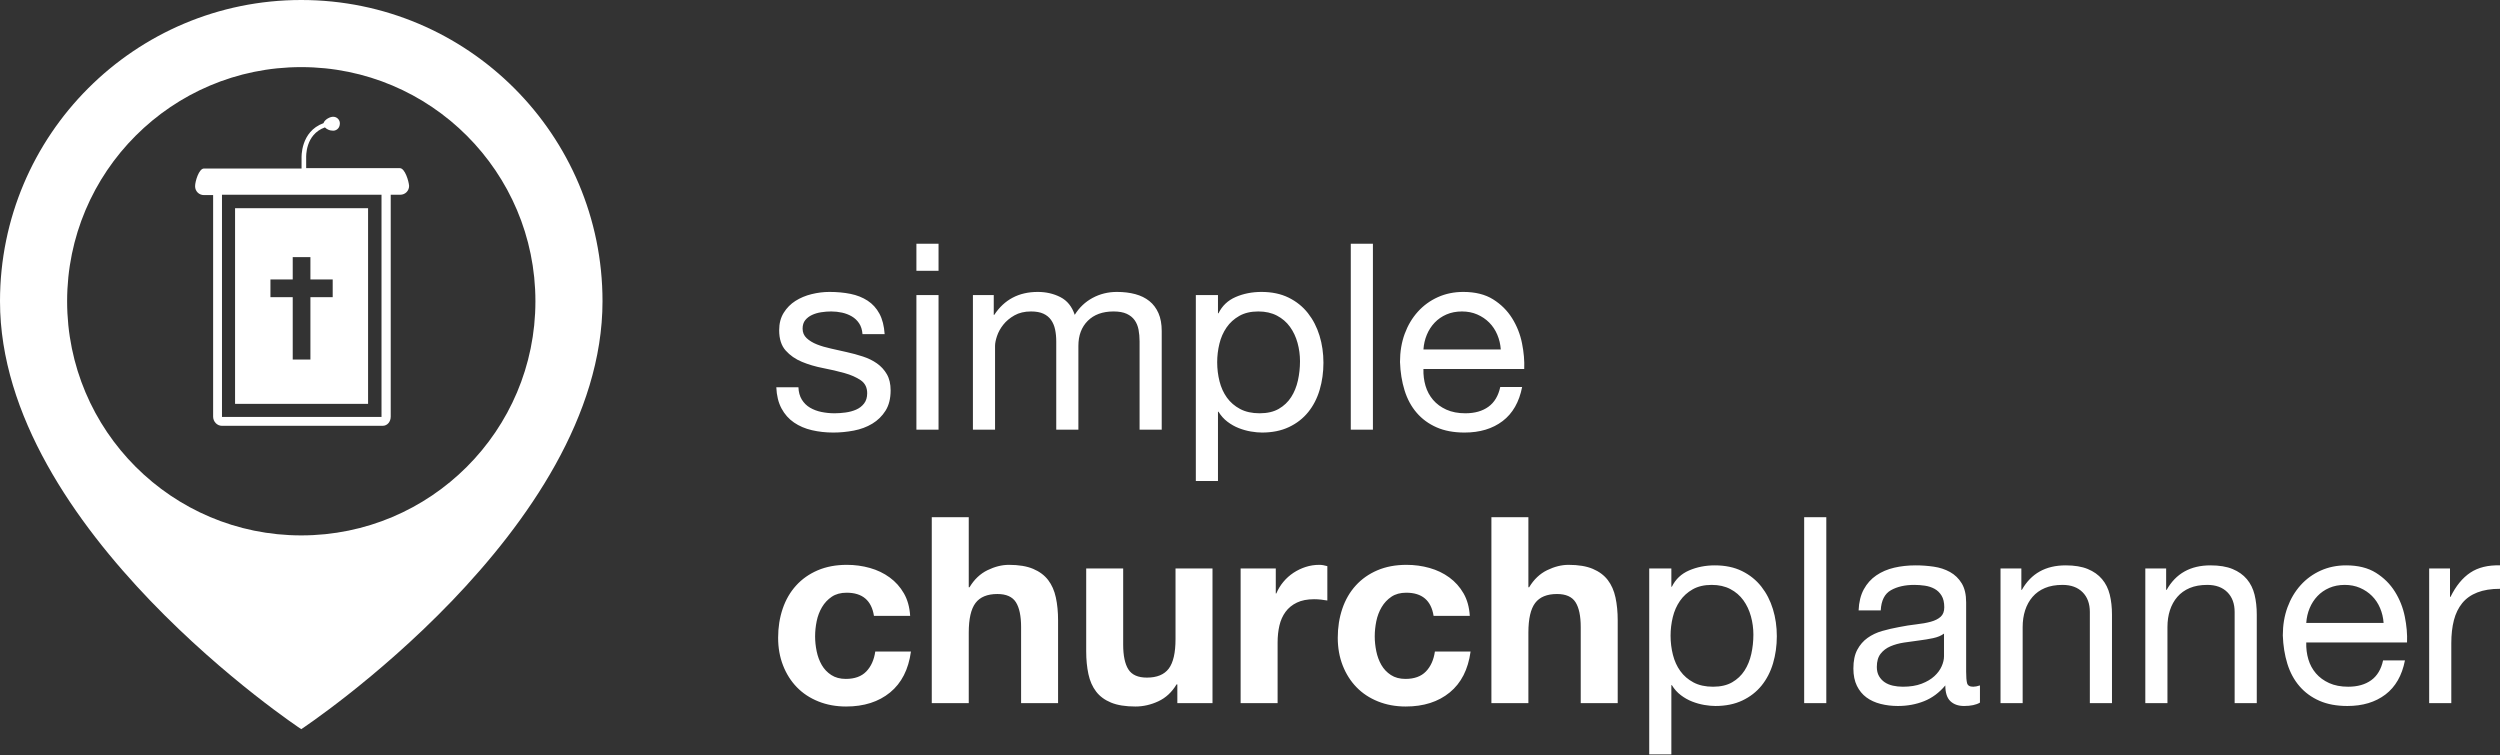 <?xml version="1.0" encoding="UTF-8"?>
<svg width="192px" height="58px" viewBox="0 0 192 58" version="1.1" xmlns="http://www.w3.org/2000/svg" xmlns:xlink="http://www.w3.org/1999/xlink">
    <rect x="0" y="0" width="192" height="58" fill="#333333" stroke="none"/>
    <!-- Generator: Sketch 43.1 (39012) - http://www.bohemiancoding.com/sketch -->
    <title>Planner logo white</title>
    <desc>Created with Sketch.</desc>
    <defs></defs>
    <g id="Page-1" stroke="none" stroke-width="1" fill="none" fill-rule="evenodd">
        <g id="White-Logos" transform="translate(-1273, -25)" fill="#FFFFFF">
            <g id="Planner-logo-white" transform="translate(1273, 25)">
                <g id="service" fill-rule="nonzero">
                    <path d="M23.136,0 C10.358,0 0,10.359 0,23.136 C0,40.708 23.136,56 23.136,56 C23.136,56 46.273,40.708 46.273,23.136 C46.273,10.359 35.915,0 23.136,0 Z M23.136,41.119 C13.205,41.119 5.155,33.069 5.155,23.136 C5.155,13.205 13.205,5.154 23.136,5.154 C33.068,5.154 41.12,13.205 41.12,23.136 C41.12,33.069 33.068,41.119 23.136,41.119 Z" id="Shape-Copy"></path>
                    <g id="Group-2" transform="translate(14.875, 8.859)">
                        <path d="M13.42,7.131 L3.178,7.131 L3.178,22.157 L13.393,22.157 L13.393,7.131 L13.42,7.131 Z M10.676,13.964 L8.965,13.964 L8.965,18.754 L7.606,18.754 L7.606,13.964 L5.895,13.964 L5.895,12.603 L7.606,12.603 L7.606,10.888 L8.965,10.888 L8.965,12.603 L10.676,12.603 L10.676,13.964 Z" id="Shape"></path>
                        <path d="M15.838,4.056 L8.639,4.056 L8.639,3.266 C8.639,3.185 8.557,1.47 10.078,0.925 C10.214,1.062 10.432,1.17 10.622,1.17 C10.921,1.225 11.192,1.007 11.219,0.708 C11.274,0.408 11.056,0.136 10.758,0.109 C10.486,0.082 10.051,0.327 9.97,0.599 C8.177,1.252 8.285,3.266 8.285,3.294 L8.285,4.083 L0.787,4.083 C0.407,4.083 0.108,5.063 0.108,5.444 C0.108,5.825 0.407,6.124 0.787,6.124 L1.493,6.124 L1.493,23.137 C1.493,23.518 1.792,23.844 2.173,23.844 L14.507,23.844 C14.887,23.844 15.132,23.518 15.132,23.137 L15.132,6.097 L15.865,6.097 C16.245,6.097 16.544,5.798 16.544,5.417 C16.517,5.036 16.218,4.056 15.838,4.056 Z M14.425,23.164 L2.173,23.164 L2.173,6.097 L14.425,6.097 L14.425,23.164 Z" id="Shape"></path>
                    </g>
                </g>
                <path d="M61.32,29.74 L59.62,29.74 C59.647,30.38 59.78,30.923 60.02,31.37 C60.26,31.817 60.58,32.177 60.98,32.45 C61.38,32.723 61.84,32.92 62.36,33.04 C62.88,33.16 63.427,33.22 64,33.22 C64.52,33.22 65.043,33.17 65.57,33.07 C66.097,32.97 66.57,32.793 66.99,32.54 C67.41,32.287 67.75,31.953 68.01,31.54 C68.27,31.127 68.4,30.607 68.4,29.98 C68.4,29.487 68.303,29.073 68.11,28.74 C67.917,28.407 67.663,28.13 67.35,27.91 C67.037,27.69 66.677,27.513 66.27,27.38 C65.863,27.247 65.447,27.133 65.02,27.04 C64.62,26.947 64.22,26.857 63.82,26.77 C63.42,26.683 63.06,26.577 62.74,26.45 C62.42,26.323 62.157,26.163 61.95,25.97 C61.743,25.777 61.64,25.533 61.64,25.24 C61.64,24.973 61.707,24.757 61.84,24.59 C61.973,24.423 62.147,24.29 62.36,24.19 C62.573,24.09 62.81,24.02 63.07,23.98 C63.33,23.94 63.587,23.92 63.84,23.92 C64.12,23.92 64.397,23.95 64.67,24.01 C64.943,24.07 65.193,24.167 65.42,24.3 C65.647,24.433 65.833,24.61 65.98,24.83 C66.127,25.05 66.213,25.327 66.24,25.66 L67.94,25.66 C67.9,25.033 67.767,24.51 67.54,24.09 C67.313,23.67 67.01,23.337 66.63,23.09 C66.25,22.843 65.813,22.67 65.32,22.57 C64.827,22.47 64.287,22.42 63.7,22.42 C63.247,22.42 62.79,22.477 62.33,22.59 C61.87,22.703 61.457,22.877 61.09,23.11 C60.723,23.343 60.423,23.647 60.19,24.02 C59.957,24.393 59.84,24.84 59.84,25.36 C59.84,26.027 60.007,26.547 60.34,26.92 C60.673,27.293 61.09,27.583 61.59,27.79 C62.09,27.997 62.633,28.157 63.22,28.27 C63.807,28.383 64.35,28.51 64.85,28.65 C65.35,28.79 65.767,28.973 66.1,29.2 C66.433,29.427 66.6,29.76 66.6,30.2 C66.6,30.52 66.52,30.783 66.36,30.99 C66.2,31.197 65.997,31.353 65.75,31.46 C65.503,31.567 65.233,31.64 64.94,31.68 C64.647,31.72 64.367,31.74 64.1,31.74 C63.753,31.74 63.417,31.707 63.09,31.64 C62.763,31.573 62.47,31.463 62.21,31.31 C61.95,31.157 61.74,30.95 61.58,30.69 C61.42,30.43 61.333,30.113 61.32,29.74 Z M72.08,20.8 L72.08,18.72 L70.38,18.72 L70.38,20.8 L72.08,20.8 Z M70.38,22.66 L70.38,33 L72.08,33 L72.08,22.66 L70.38,22.66 Z M74.72,22.66 L74.72,33 L76.42,33 L76.42,26.56 C76.42,26.36 76.47,26.11 76.57,25.81 C76.67,25.51 76.83,25.22 77.05,24.94 C77.27,24.66 77.557,24.42 77.91,24.22 C78.263,24.02 78.687,23.92 79.18,23.92 C79.567,23.92 79.883,23.977 80.13,24.09 C80.377,24.203 80.573,24.363 80.72,24.57 C80.867,24.777 80.97,25.02 81.03,25.3 C81.09,25.58 81.12,25.887 81.12,26.22 L81.12,33 L82.82,33 L82.82,26.56 C82.82,25.76 83.06,25.12 83.54,24.64 C84.02,24.16 84.68,23.92 85.52,23.92 C85.933,23.92 86.27,23.98 86.53,24.1 C86.79,24.22 86.993,24.383 87.14,24.59 C87.287,24.797 87.387,25.04 87.44,25.32 C87.493,25.6 87.52,25.9 87.52,26.22 L87.52,33 L89.22,33 L89.22,25.42 C89.22,24.887 89.137,24.43 88.97,24.05 C88.803,23.67 88.57,23.36 88.27,23.12 C87.97,22.88 87.61,22.703 87.19,22.59 C86.77,22.477 86.3,22.42 85.78,22.42 C85.1,22.42 84.477,22.573 83.91,22.88 C83.343,23.187 82.887,23.62 82.54,24.18 C82.327,23.54 81.96,23.087 81.44,22.82 C80.92,22.553 80.34,22.42 79.7,22.42 C78.247,22.42 77.133,23.007 76.36,24.18 L76.32,24.18 L76.32,22.66 L74.72,22.66 Z M91.84,22.66 L93.54,22.66 L93.54,24.06 L93.58,24.06 C93.86,23.487 94.3,23.07 94.9,22.81 C95.5,22.55 96.16,22.42 96.88,22.42 C97.68,22.42 98.377,22.567 98.97,22.86 C99.563,23.153 100.057,23.55 100.45,24.05 C100.843,24.55 101.14,25.127 101.34,25.78 C101.54,26.433 101.64,27.127 101.64,27.86 C101.64,28.593 101.543,29.287 101.35,29.94 C101.157,30.593 100.863,31.163 100.47,31.65 C100.077,32.137 99.583,32.52 98.99,32.8 C98.397,33.08 97.707,33.22 96.92,33.22 C96.667,33.22 96.383,33.193 96.07,33.14 C95.757,33.087 95.447,33 95.14,32.88 C94.833,32.76 94.543,32.597 94.27,32.39 C93.997,32.183 93.767,31.927 93.58,31.62 L93.54,31.62 L93.54,36.94 L91.84,36.94 L91.84,22.66 Z M99.84,27.74 C99.84,27.26 99.777,26.79 99.65,26.33 C99.523,25.87 99.33,25.46 99.07,25.1 C98.81,24.74 98.477,24.453 98.07,24.24 C97.663,24.027 97.187,23.92 96.64,23.92 C96.067,23.92 95.58,24.033 95.18,24.26 C94.78,24.487 94.453,24.783 94.2,25.15 C93.947,25.517 93.763,25.933 93.65,26.4 C93.537,26.867 93.48,27.34 93.48,27.82 C93.48,28.327 93.54,28.817 93.66,29.29 C93.78,29.763 93.97,30.18 94.23,30.54 C94.49,30.9 94.827,31.19 95.24,31.41 C95.653,31.63 96.153,31.74 96.74,31.74 C97.327,31.74 97.817,31.627 98.21,31.4 C98.603,31.173 98.92,30.873 99.16,30.5 C99.4,30.127 99.573,29.7 99.68,29.22 C99.787,28.74 99.84,28.247 99.84,27.74 Z M103.74,18.72 L103.74,33 L105.44,33 L105.44,18.72 L103.74,18.72 Z M115.26,26.84 C115.233,26.44 115.143,26.06 114.99,25.7 C114.837,25.34 114.63,25.03 114.37,24.77 C114.11,24.51 113.803,24.303 113.45,24.15 C113.097,23.997 112.707,23.92 112.28,23.92 C111.84,23.92 111.443,23.997 111.09,24.15 C110.737,24.303 110.433,24.513 110.18,24.78 C109.927,25.047 109.727,25.357 109.58,25.71 C109.433,26.063 109.347,26.44 109.32,26.84 L115.26,26.84 Z M116.9,29.72 C116.673,30.88 116.173,31.753 115.4,32.34 C114.627,32.927 113.653,33.22 112.48,33.22 C111.653,33.22 110.937,33.087 110.33,32.82 C109.723,32.553 109.213,32.18 108.8,31.7 C108.387,31.22 108.077,30.647 107.87,29.98 C107.663,29.313 107.547,28.587 107.52,27.8 C107.52,27.013 107.64,26.293 107.88,25.64 C108.12,24.987 108.457,24.42 108.89,23.94 C109.323,23.46 109.837,23.087 110.43,22.82 C111.023,22.553 111.673,22.42 112.38,22.42 C113.3,22.42 114.063,22.61 114.67,22.99 C115.277,23.37 115.763,23.853 116.13,24.44 C116.497,25.027 116.75,25.667 116.89,26.36 C117.03,27.053 117.087,27.713 117.06,28.34 L109.32,28.34 C109.307,28.793 109.36,29.223 109.48,29.63 C109.6,30.037 109.793,30.397 110.06,30.71 C110.327,31.023 110.667,31.273 111.08,31.46 C111.493,31.647 111.98,31.74 112.54,31.74 C113.26,31.74 113.85,31.573 114.31,31.24 C114.77,30.907 115.073,30.4 115.22,29.72 L116.9,29.72 Z M67.12,47.3 L69.9,47.3 C69.86,46.633 69.7,46.057 69.42,45.57 C69.14,45.083 68.777,44.677 68.33,44.35 C67.883,44.023 67.377,43.78 66.81,43.62 C66.243,43.46 65.653,43.38 65.04,43.38 C64.2,43.38 63.453,43.52 62.8,43.8 C62.147,44.08 61.593,44.47 61.14,44.97 C60.687,45.47 60.343,46.063 60.11,46.75 C59.877,47.437 59.76,48.18 59.76,48.98 C59.76,49.753 59.887,50.463 60.14,51.11 C60.393,51.757 60.747,52.313 61.2,52.78 C61.653,53.247 62.203,53.61 62.85,53.87 C63.497,54.13 64.207,54.26 64.98,54.26 C66.353,54.26 67.48,53.9 68.36,53.18 C69.24,52.46 69.773,51.413 69.96,50.04 L67.22,50.04 C67.127,50.68 66.897,51.19 66.53,51.57 C66.163,51.95 65.64,52.14 64.96,52.14 C64.52,52.14 64.147,52.04 63.84,51.84 C63.533,51.64 63.29,51.383 63.11,51.07 C62.93,50.757 62.8,50.407 62.72,50.02 C62.64,49.633 62.6,49.253 62.6,48.88 C62.6,48.493 62.64,48.103 62.72,47.71 C62.8,47.317 62.937,46.957 63.13,46.63 C63.323,46.303 63.573,46.037 63.88,45.83 C64.187,45.623 64.567,45.52 65.02,45.52 C66.233,45.52 66.933,46.113 67.12,47.3 Z M71.56,39.72 L71.56,54 L74.4,54 L74.4,48.58 C74.4,47.527 74.573,46.77 74.92,46.31 C75.267,45.85 75.827,45.62 76.6,45.62 C77.28,45.62 77.753,45.83 78.02,46.25 C78.287,46.67 78.42,47.307 78.42,48.16 L78.42,54 L81.26,54 L81.26,47.64 C81.26,47 81.203,46.417 81.09,45.89 C80.977,45.363 80.78,44.917 80.5,44.55 C80.22,44.183 79.837,43.897 79.35,43.69 C78.863,43.483 78.24,43.38 77.48,43.38 C76.947,43.38 76.4,43.517 75.84,43.79 C75.28,44.063 74.82,44.5 74.46,45.1 L74.4,45.1 L74.4,39.72 L71.56,39.72 Z M93.12,54 L93.12,43.66 L90.28,43.66 L90.28,49.08 C90.28,50.133 90.107,50.89 89.76,51.35 C89.413,51.81 88.853,52.04 88.08,52.04 C87.4,52.04 86.927,51.83 86.66,51.41 C86.393,50.99 86.26,50.353 86.26,49.5 L86.26,43.66 L83.42,43.66 L83.42,50.02 C83.42,50.66 83.477,51.243 83.59,51.77 C83.703,52.297 83.9,52.743 84.18,53.11 C84.46,53.477 84.843,53.76 85.33,53.96 C85.817,54.16 86.44,54.26 87.2,54.26 C87.8,54.26 88.387,54.127 88.96,53.86 C89.533,53.593 90,53.16 90.36,52.56 L90.42,52.56 L90.42,54 L93.12,54 Z M95.28,43.66 L95.28,54 L98.12,54 L98.12,49.34 C98.12,48.873 98.167,48.44 98.26,48.04 C98.353,47.64 98.51,47.29 98.73,46.99 C98.95,46.69 99.24,46.453 99.6,46.28 C99.96,46.107 100.4,46.02 100.92,46.02 C101.093,46.02 101.273,46.03 101.46,46.05 C101.647,46.07 101.807,46.093 101.94,46.12 L101.94,43.48 C101.713,43.413 101.507,43.38 101.32,43.38 C100.96,43.38 100.613,43.433 100.28,43.54 C99.947,43.647 99.633,43.797 99.34,43.99 C99.047,44.183 98.787,44.417 98.56,44.69 C98.333,44.963 98.153,45.26 98.02,45.58 L97.98,45.58 L97.98,43.66 L95.28,43.66 Z M110.1,47.3 L112.88,47.3 C112.84,46.633 112.68,46.057 112.4,45.57 C112.12,45.083 111.757,44.677 111.31,44.35 C110.863,44.023 110.357,43.78 109.79,43.62 C109.223,43.46 108.633,43.38 108.02,43.38 C107.18,43.38 106.433,43.52 105.78,43.8 C105.127,44.08 104.573,44.47 104.12,44.97 C103.667,45.47 103.323,46.063 103.09,46.75 C102.857,47.437 102.74,48.18 102.74,48.98 C102.74,49.753 102.867,50.463 103.12,51.11 C103.373,51.757 103.727,52.313 104.18,52.78 C104.633,53.247 105.183,53.61 105.83,53.87 C106.477,54.13 107.187,54.26 107.96,54.26 C109.333,54.26 110.46,53.9 111.34,53.18 C112.22,52.46 112.753,51.413 112.94,50.04 L110.2,50.04 C110.107,50.68 109.877,51.19 109.51,51.57 C109.143,51.95 108.62,52.14 107.94,52.14 C107.5,52.14 107.127,52.04 106.82,51.84 C106.513,51.64 106.27,51.383 106.09,51.07 C105.91,50.757 105.78,50.407 105.7,50.02 C105.62,49.633 105.58,49.253 105.58,48.88 C105.58,48.493 105.62,48.103 105.7,47.71 C105.78,47.317 105.917,46.957 106.11,46.63 C106.303,46.303 106.553,46.037 106.86,45.83 C107.167,45.623 107.547,45.52 108,45.52 C109.213,45.52 109.913,46.113 110.1,47.3 Z M114.54,39.72 L114.54,54 L117.38,54 L117.38,48.58 C117.38,47.527 117.553,46.77 117.9,46.31 C118.247,45.85 118.807,45.62 119.58,45.62 C120.26,45.62 120.733,45.83 121,46.25 C121.267,46.67 121.4,47.307 121.4,48.16 L121.4,54 L124.24,54 L124.24,47.64 C124.24,47 124.183,46.417 124.07,45.89 C123.957,45.363 123.76,44.917 123.48,44.55 C123.2,44.183 122.817,43.897 122.33,43.69 C121.843,43.483 121.22,43.38 120.46,43.38 C119.927,43.38 119.38,43.517 118.82,43.79 C118.26,44.063 117.8,44.5 117.44,45.1 L117.38,45.1 L117.38,39.72 L114.54,39.72 Z M126.66,43.66 L128.36,43.66 L128.36,45.06 L128.4,45.06 C128.68,44.487 129.12,44.07 129.72,43.81 C130.32,43.55 130.98,43.42 131.7,43.42 C132.5,43.42 133.197,43.567 133.79,43.86 C134.383,44.153 134.877,44.55 135.27,45.05 C135.663,45.55 135.96,46.127 136.16,46.78 C136.36,47.433 136.46,48.127 136.46,48.86 C136.46,49.593 136.363,50.287 136.17,50.94 C135.977,51.593 135.683,52.163 135.29,52.65 C134.897,53.137 134.403,53.52 133.81,53.8 C133.217,54.08 132.527,54.22 131.74,54.22 C131.487,54.22 131.203,54.193 130.89,54.14 C130.577,54.087 130.267,54 129.96,53.88 C129.653,53.76 129.363,53.597 129.09,53.39 C128.817,53.183 128.587,52.927 128.4,52.62 L128.36,52.62 L128.36,57.94 L126.66,57.94 L126.66,43.66 Z M134.66,48.74 C134.66,48.26 134.597,47.79 134.47,47.33 C134.343,46.87 134.15,46.46 133.89,46.1 C133.63,45.74 133.297,45.453 132.89,45.24 C132.483,45.027 132.007,44.92 131.46,44.92 C130.887,44.92 130.4,45.033 130,45.26 C129.6,45.487 129.273,45.783 129.02,46.15 C128.767,46.517 128.583,46.933 128.47,47.4 C128.357,47.867 128.3,48.34 128.3,48.82 C128.3,49.327 128.36,49.817 128.48,50.29 C128.6,50.763 128.79,51.18 129.05,51.54 C129.31,51.9 129.647,52.19 130.06,52.41 C130.473,52.63 130.973,52.74 131.56,52.74 C132.147,52.74 132.637,52.627 133.03,52.4 C133.423,52.173 133.74,51.873 133.98,51.5 C134.22,51.127 134.393,50.7 134.5,50.22 C134.607,49.74 134.66,49.247 134.66,48.74 Z M138.56,39.72 L138.56,54 L140.26,54 L140.26,39.72 L138.56,39.72 Z M152.06,53.96 C151.767,54.133 151.36,54.22 150.84,54.22 C150.4,54.22 150.05,54.097 149.79,53.85 C149.53,53.603 149.4,53.2 149.4,52.64 C148.933,53.2 148.39,53.603 147.77,53.85 C147.15,54.097 146.48,54.22 145.76,54.22 C145.293,54.22 144.85,54.167 144.43,54.06 C144.01,53.953 143.647,53.787 143.34,53.56 C143.033,53.333 142.79,53.037 142.61,52.67 C142.43,52.303 142.34,51.86 142.34,51.34 C142.34,50.753 142.44,50.273 142.64,49.9 C142.84,49.527 143.103,49.223 143.43,48.99 C143.757,48.757 144.13,48.58 144.55,48.46 C144.97,48.34 145.4,48.24 145.84,48.16 C146.307,48.067 146.75,47.997 147.17,47.95 C147.59,47.903 147.96,47.837 148.28,47.75 C148.6,47.663 148.853,47.537 149.04,47.37 C149.227,47.203 149.32,46.96 149.32,46.64 C149.32,46.267 149.25,45.967 149.11,45.74 C148.97,45.513 148.79,45.34 148.57,45.22 C148.35,45.1 148.103,45.02 147.83,44.98 C147.557,44.94 147.287,44.92 147.02,44.92 C146.3,44.92 145.7,45.057 145.22,45.33 C144.74,45.603 144.48,46.12 144.44,46.88 L142.74,46.88 C142.767,46.24 142.9,45.7 143.14,45.26 C143.38,44.82 143.7,44.463 144.1,44.19 C144.5,43.917 144.957,43.72 145.47,43.6 C145.983,43.48 146.533,43.42 147.12,43.42 C147.587,43.42 148.05,43.453 148.51,43.52 C148.97,43.587 149.387,43.723 149.76,43.93 C150.133,44.137 150.433,44.427 150.66,44.8 C150.887,45.173 151,45.66 151,46.26 L151,51.58 C151,51.98 151.023,52.273 151.07,52.46 C151.117,52.647 151.273,52.74 151.54,52.74 C151.687,52.74 151.86,52.707 152.06,52.64 L152.06,53.96 Z M149.3,48.66 C149.087,48.82 148.807,48.937 148.46,49.01 C148.113,49.083 147.75,49.143 147.37,49.19 C146.99,49.237 146.607,49.29 146.22,49.35 C145.833,49.41 145.487,49.507 145.18,49.64 C144.873,49.773 144.623,49.963 144.43,50.21 C144.237,50.457 144.14,50.793 144.14,51.22 C144.14,51.5 144.197,51.737 144.31,51.93 C144.423,52.123 144.57,52.28 144.75,52.4 C144.93,52.52 145.14,52.607 145.38,52.66 C145.62,52.713 145.873,52.74 146.14,52.74 C146.7,52.74 147.18,52.663 147.58,52.51 C147.98,52.357 148.307,52.163 148.56,51.93 C148.813,51.697 149,51.443 149.12,51.17 C149.24,50.897 149.3,50.64 149.3,50.4 L149.3,48.66 Z M153.64,43.66 L153.64,54 L155.34,54 L155.34,48.16 C155.34,47.693 155.403,47.263 155.53,46.87 C155.657,46.477 155.847,46.133 156.1,45.84 C156.353,45.547 156.67,45.32 157.05,45.16 C157.43,45 157.88,44.92 158.4,44.92 C159.053,44.92 159.567,45.107 159.94,45.48 C160.313,45.853 160.5,46.36 160.5,47 L160.5,54 L162.2,54 L162.2,47.2 C162.2,46.64 162.143,46.13 162.03,45.67 C161.917,45.21 161.72,44.813 161.44,44.48 C161.16,44.147 160.793,43.887 160.34,43.7 C159.887,43.513 159.32,43.42 158.64,43.42 C157.107,43.42 155.987,44.047 155.28,45.3 L155.24,45.3 L155.24,43.66 L153.64,43.66 Z M164.76,43.66 L164.76,54 L166.46,54 L166.46,48.16 C166.46,47.693 166.523,47.263 166.65,46.87 C166.777,46.477 166.967,46.133 167.22,45.84 C167.473,45.547 167.79,45.32 168.17,45.16 C168.55,45 169,44.92 169.52,44.92 C170.173,44.92 170.687,45.107 171.06,45.48 C171.433,45.853 171.62,46.36 171.62,47 L171.62,54 L173.32,54 L173.32,47.2 C173.32,46.64 173.263,46.13 173.15,45.67 C173.037,45.21 172.84,44.813 172.56,44.48 C172.28,44.147 171.913,43.887 171.46,43.7 C171.007,43.513 170.44,43.42 169.76,43.42 C168.227,43.42 167.107,44.047 166.4,45.3 L166.36,45.3 L166.36,43.66 L164.76,43.66 Z M183.06,47.84 C183.033,47.44 182.943,47.06 182.79,46.7 C182.637,46.34 182.43,46.03 182.17,45.77 C181.91,45.51 181.603,45.303 181.25,45.15 C180.897,44.997 180.507,44.92 180.08,44.92 C179.64,44.92 179.243,44.997 178.89,45.15 C178.537,45.303 178.233,45.513 177.98,45.78 C177.727,46.047 177.527,46.357 177.38,46.71 C177.233,47.063 177.147,47.44 177.12,47.84 L183.06,47.84 Z M184.7,50.72 C184.473,51.88 183.973,52.753 183.2,53.34 C182.427,53.927 181.453,54.22 180.28,54.22 C179.453,54.22 178.737,54.087 178.13,53.82 C177.523,53.553 177.013,53.18 176.6,52.7 C176.187,52.22 175.877,51.647 175.67,50.98 C175.463,50.313 175.347,49.587 175.32,48.8 C175.32,48.013 175.44,47.293 175.68,46.64 C175.92,45.987 176.257,45.42 176.69,44.94 C177.123,44.46 177.637,44.087 178.23,43.82 C178.823,43.553 179.473,43.42 180.18,43.42 C181.1,43.42 181.863,43.61 182.47,43.99 C183.077,44.37 183.563,44.853 183.93,45.44 C184.297,46.027 184.55,46.667 184.69,47.36 C184.83,48.053 184.887,48.713 184.86,49.34 L177.12,49.34 C177.107,49.793 177.16,50.223 177.28,50.63 C177.4,51.037 177.593,51.397 177.86,51.71 C178.127,52.023 178.467,52.273 178.88,52.46 C179.293,52.647 179.78,52.74 180.34,52.74 C181.06,52.74 181.65,52.573 182.11,52.24 C182.57,51.907 182.873,51.4 183.02,50.72 L184.7,50.72 Z M186.56,43.66 L186.56,54 L188.26,54 L188.26,49.4 C188.26,48.733 188.327,48.143 188.46,47.63 C188.593,47.117 188.807,46.68 189.1,46.32 C189.393,45.96 189.78,45.687 190.26,45.5 C190.74,45.313 191.32,45.22 192,45.22 L192,43.42 C191.08,43.393 190.32,43.58 189.72,43.98 C189.12,44.38 188.613,45 188.2,45.84 L188.16,45.84 L188.16,43.66 L186.56,43.66 Z" id="simple-churchplanner-copy"></path>
            </g>
        </g>
    </g>
</svg>